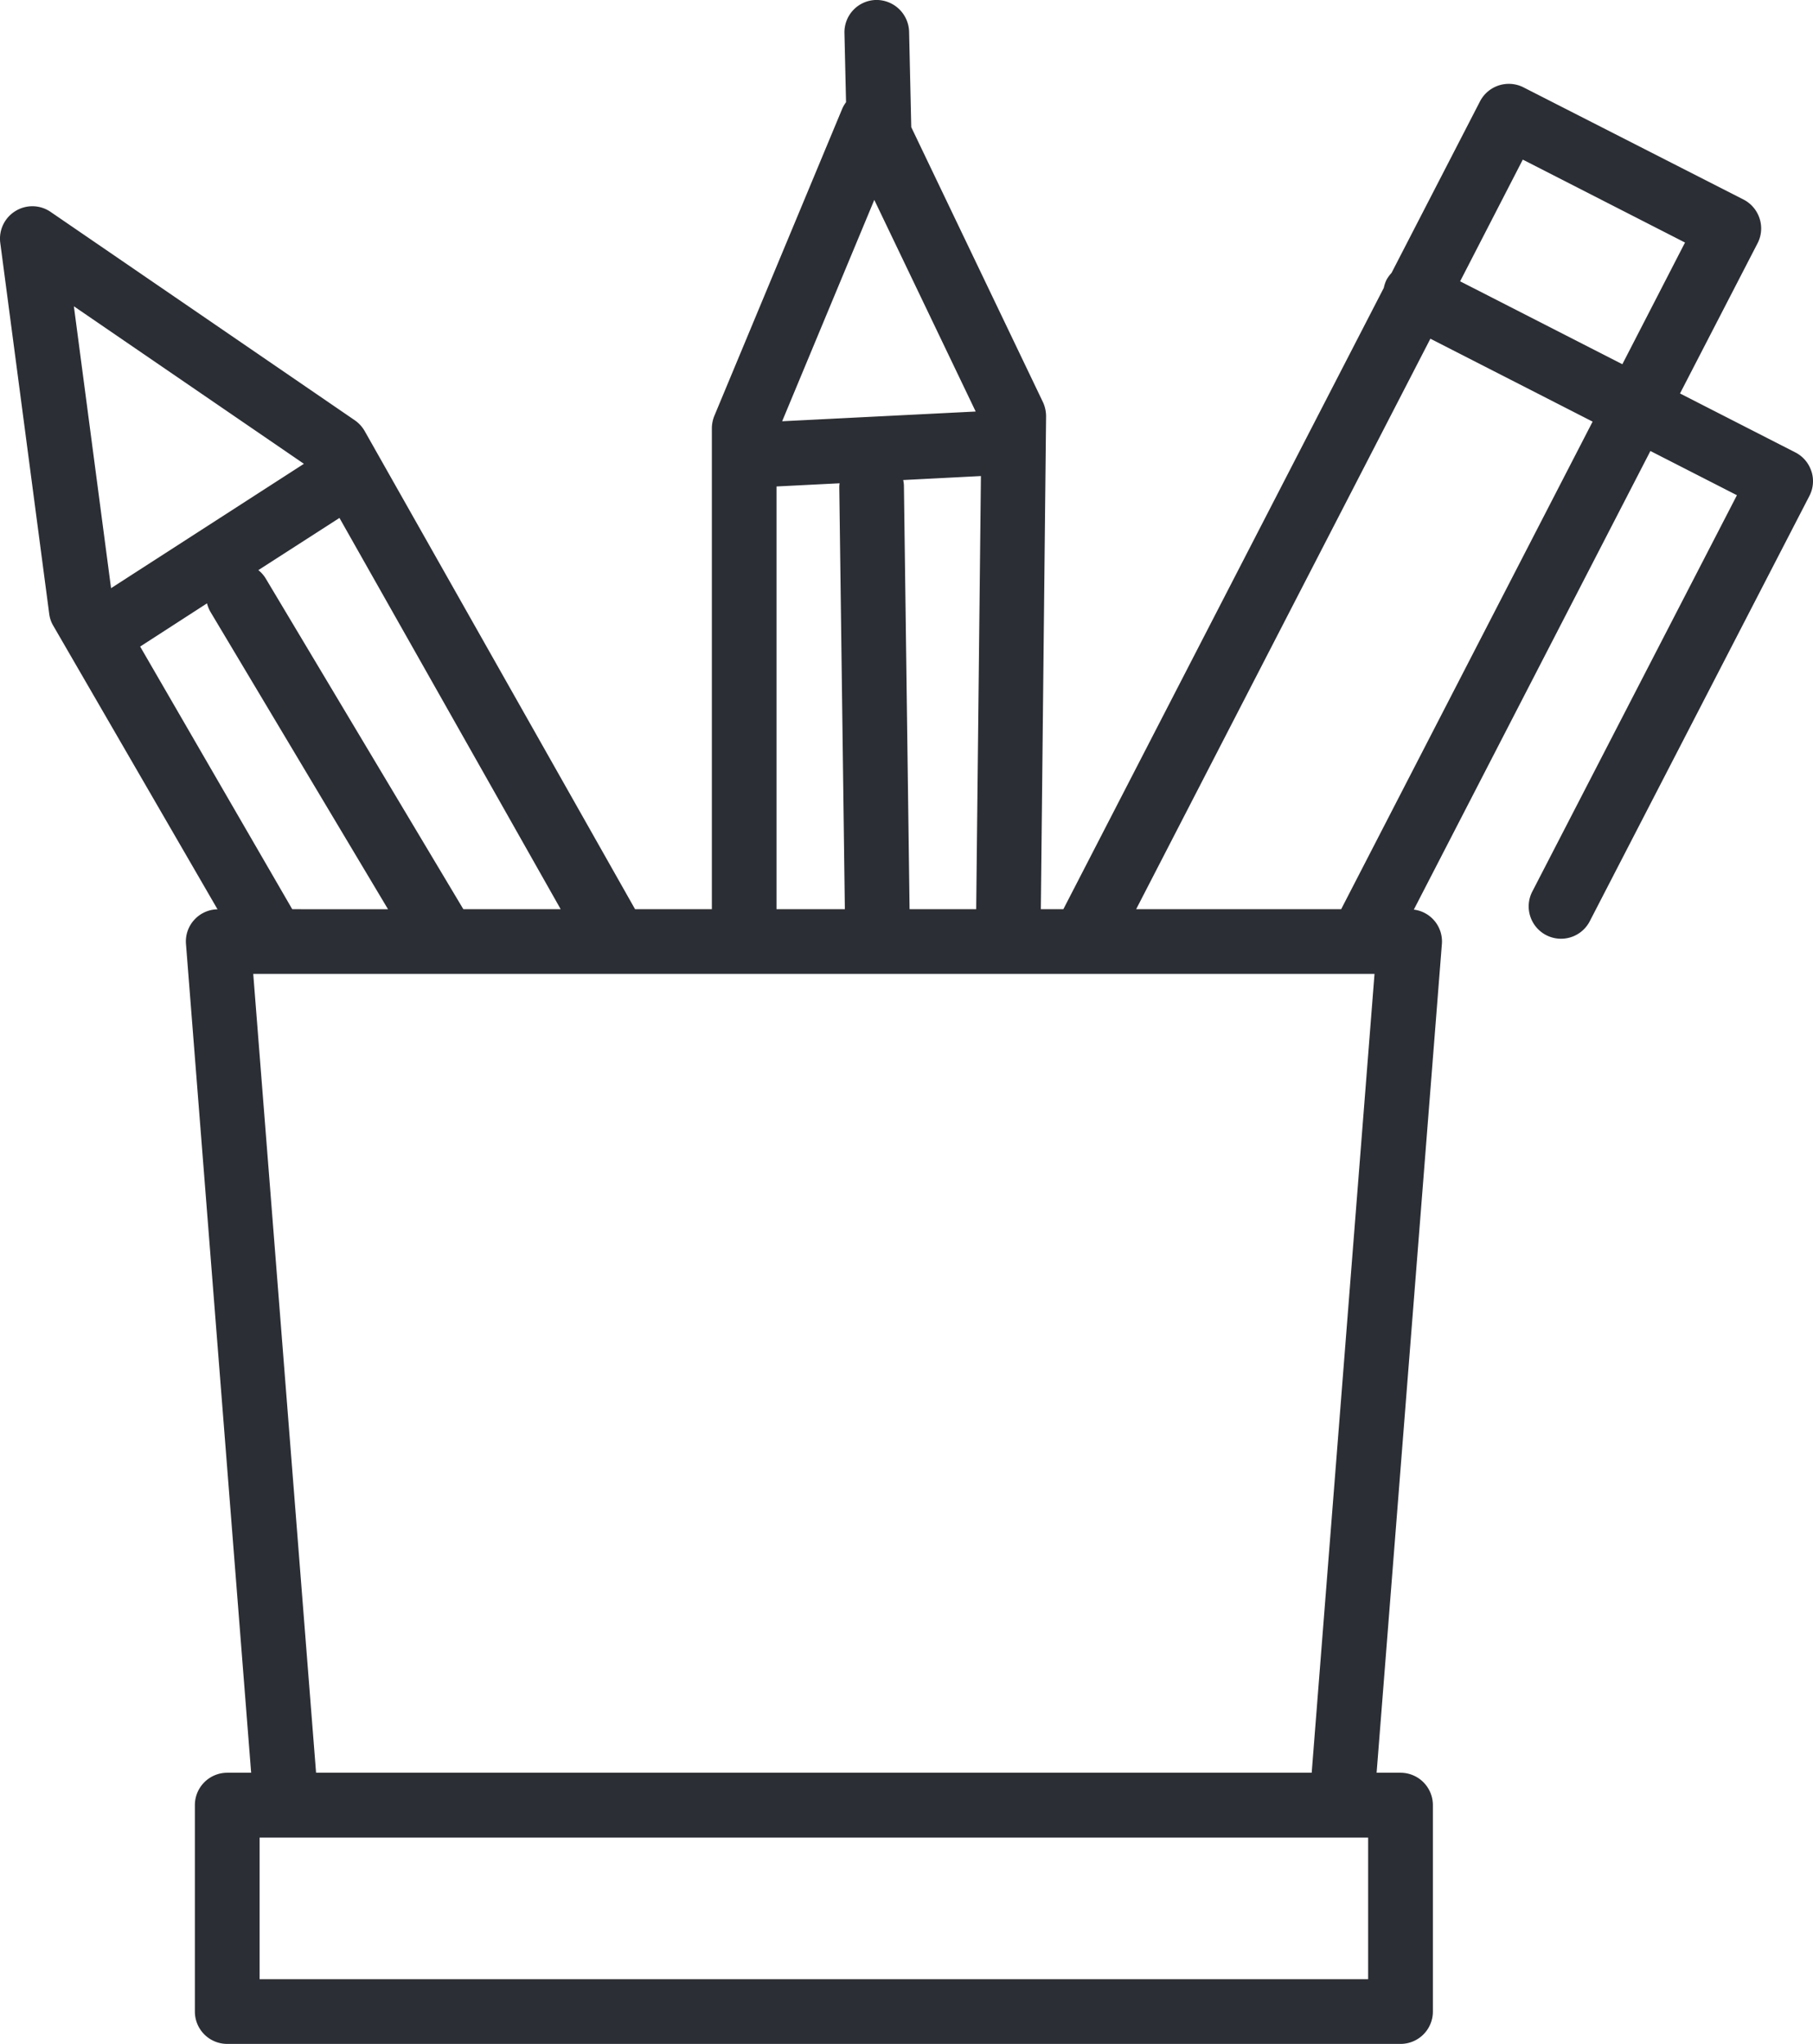 <svg xmlns="http://www.w3.org/2000/svg" xmlns:xlink="http://www.w3.org/1999/xlink" viewBox="0 0 53.644 60.466"><defs><style>.a{fill:none;}.b{clip-path:url(#a);}.c{fill:#2b2e34;}</style><clipPath id="a"><path class="a" d="M0,35.914H53.644V-24.552H0Z" transform="translate(0 24.552)"/></clipPath></defs><g class="b" transform="translate(0 0)"><g transform="translate(0 0.001)"><path class="c" d="M31.834,8.281a.955.955,0,0,0-.475-.559L27.946,5.978l2.293-4.44A.951.951,0,0,0,30.3.8a.962.962,0,0,0-.475-.559L23.316-3.077a.96.96,0,0,0-1.288.414L19.41,2.412a1.06,1.06,0,0,0-.15.207,1.067,1.067,0,0,0-.079.236L9.7,21.235H9.034l.155-14.57A1.011,1.011,0,0,0,9.1,6.242L5.2-1.9l-.064-2.83a.967.967,0,0,0-.98-.933.955.955,0,0,0-.933.978l.047,2.047a.993.993,0,0,0-.106.177l-3.79,9.1A.983.983,0,0,0-.7,7.012V21.235H-2.972l-8-14.144a.986.986,0,0,0-.293-.32l-9-6.164A.952.952,0,0,0-21.307.582a.956.956,0,0,0-.448.941l1.448,10.972a.906.906,0,0,0,.121.355l4.859,8.388a.947.947,0,0,0-.682.305.945.945,0,0,0-.251.724l1.928,24.514h-.707a.958.958,0,0,0-.958.958v6.108a.957.957,0,0,0,.958.956H19.676a.957.957,0,0,0,.958-.956V47.739a.958.958,0,0,0-.958-.958h-.707L20.9,22.267a.949.949,0,0,0-.83-1.02l7-13.567L29.63,8.988,23.582,20.7a.957.957,0,1,0,1.7.879L31.773,9.012a.945.945,0,0,0,.062-.731M23.294-.94l4.8,2.453-1.854,3.6-4.8-2.453ZM5.15,21.235,4.983,8.729a.815.815,0,0,0-.022-.19l2.3-.118L7.121,21.235ZM4.106.252l3,6.26L1.38,6.8ZM1.213,8.729l1.867-.094a.647.647,0,0,0-.01.121l.165,12.479H1.213ZM-13.116,21.235l-4.5-7.77,1.978-1.278a1.035,1.035,0,0,0,.1.249l5.256,8.8Zm5.063,0L-13.9,11.453a.926.926,0,0,0-.219-.249l2.4-1.544,6.546,11.575ZM-12.771,8.059l-5.706,3.679-1.1-8.339Zm31.489,44.83h-32.8V48.7h32.8Zm-31.129-6.108-1.859-23.633H18.907L17.048,46.781ZM17.92,21.235H11.854L20.56,4.358l4.8,2.453Z" transform="translate(21.763 5.661)"/></g></g></svg>
